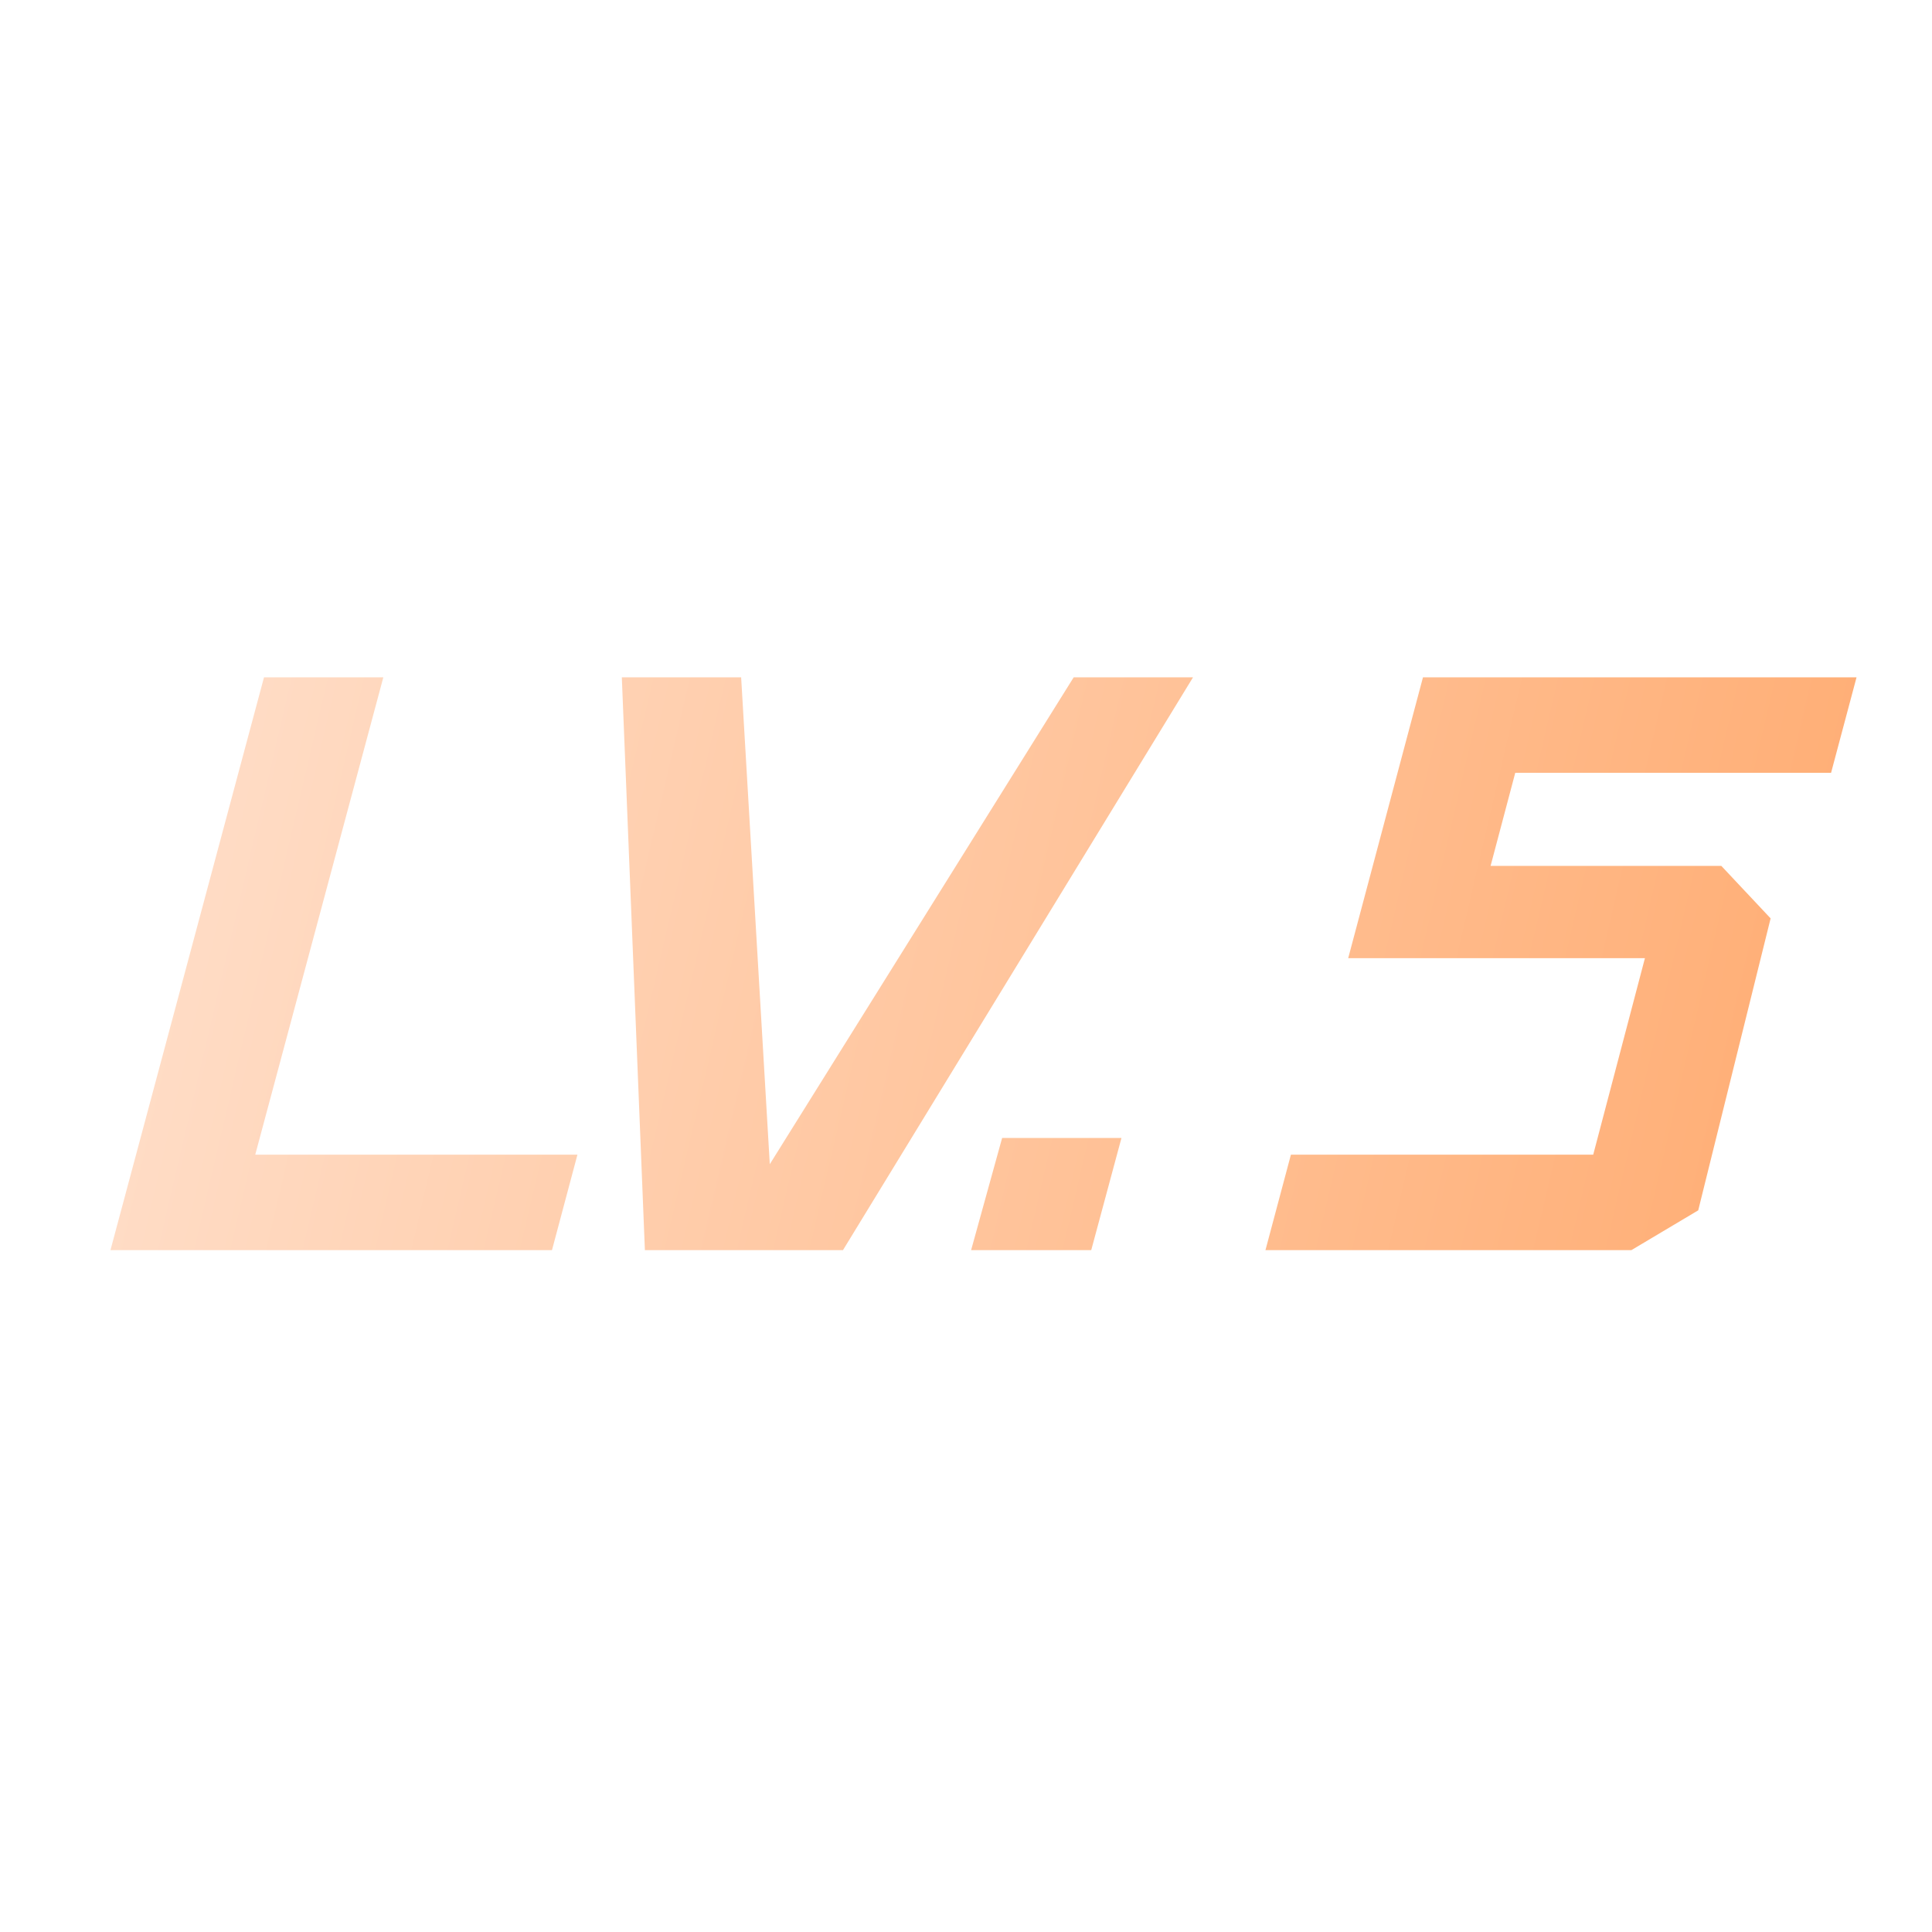 <svg width="34" height="34" viewBox="0 0 34 34" fill="none" xmlns="http://www.w3.org/2000/svg">
<path d="M9.714 22H1.944L4.646 11.92H6.746L4.492 20.32H10.162L9.714 22Z" fill="url(#paint0_linear_4399_15140)"/>
<path d="M14.835 22H11.349L10.943 11.92H13.043L13.547 20.488L18.895 11.92H20.995L14.835 22Z" fill="url(#paint1_linear_4399_15140)"/>
<path d="M19.204 22H17.09L17.636 20.026H19.736L19.204 22Z" fill="url(#paint2_linear_4399_15140)"/>
<path d="M28.71 22H22.27L22.718 20.32H28.038L28.948 16.862H23.726L25.042 11.92H32.672L32.224 13.6H26.666L26.232 15.238H30.292L31.16 16.162L29.886 21.3L28.71 22Z" fill="url(#paint3_linear_4399_15140)"/>
<defs>
<linearGradient id="paint0_linear_4399_15140" x1="2.049" y1="7.422" x2="34.651" y2="15.05" gradientUnits="userSpaceOnUse">
<stop stop-color="#FFE1CE"/>
<stop offset="1" stop-color="#FFAB70"/>
</linearGradient>
<linearGradient id="paint1_linear_4399_15140" x1="2.049" y1="7.422" x2="34.651" y2="15.05" gradientUnits="userSpaceOnUse">
<stop stop-color="#FFE1CE"/>
<stop offset="1" stop-color="#FFAB70"/>
</linearGradient>
<linearGradient id="paint2_linear_4399_15140" x1="2.049" y1="7.422" x2="34.651" y2="15.05" gradientUnits="userSpaceOnUse">
<stop stop-color="#FFE1CE"/>
<stop offset="1" stop-color="#FFAB70"/>
</linearGradient>
<linearGradient id="paint3_linear_4399_15140" x1="2.049" y1="7.422" x2="34.651" y2="15.05" gradientUnits="userSpaceOnUse">
<stop stop-color="#FFE1CE"/>
<stop offset="1" stop-color="#FFAB70"/>
</linearGradient>
</defs>
</svg>
